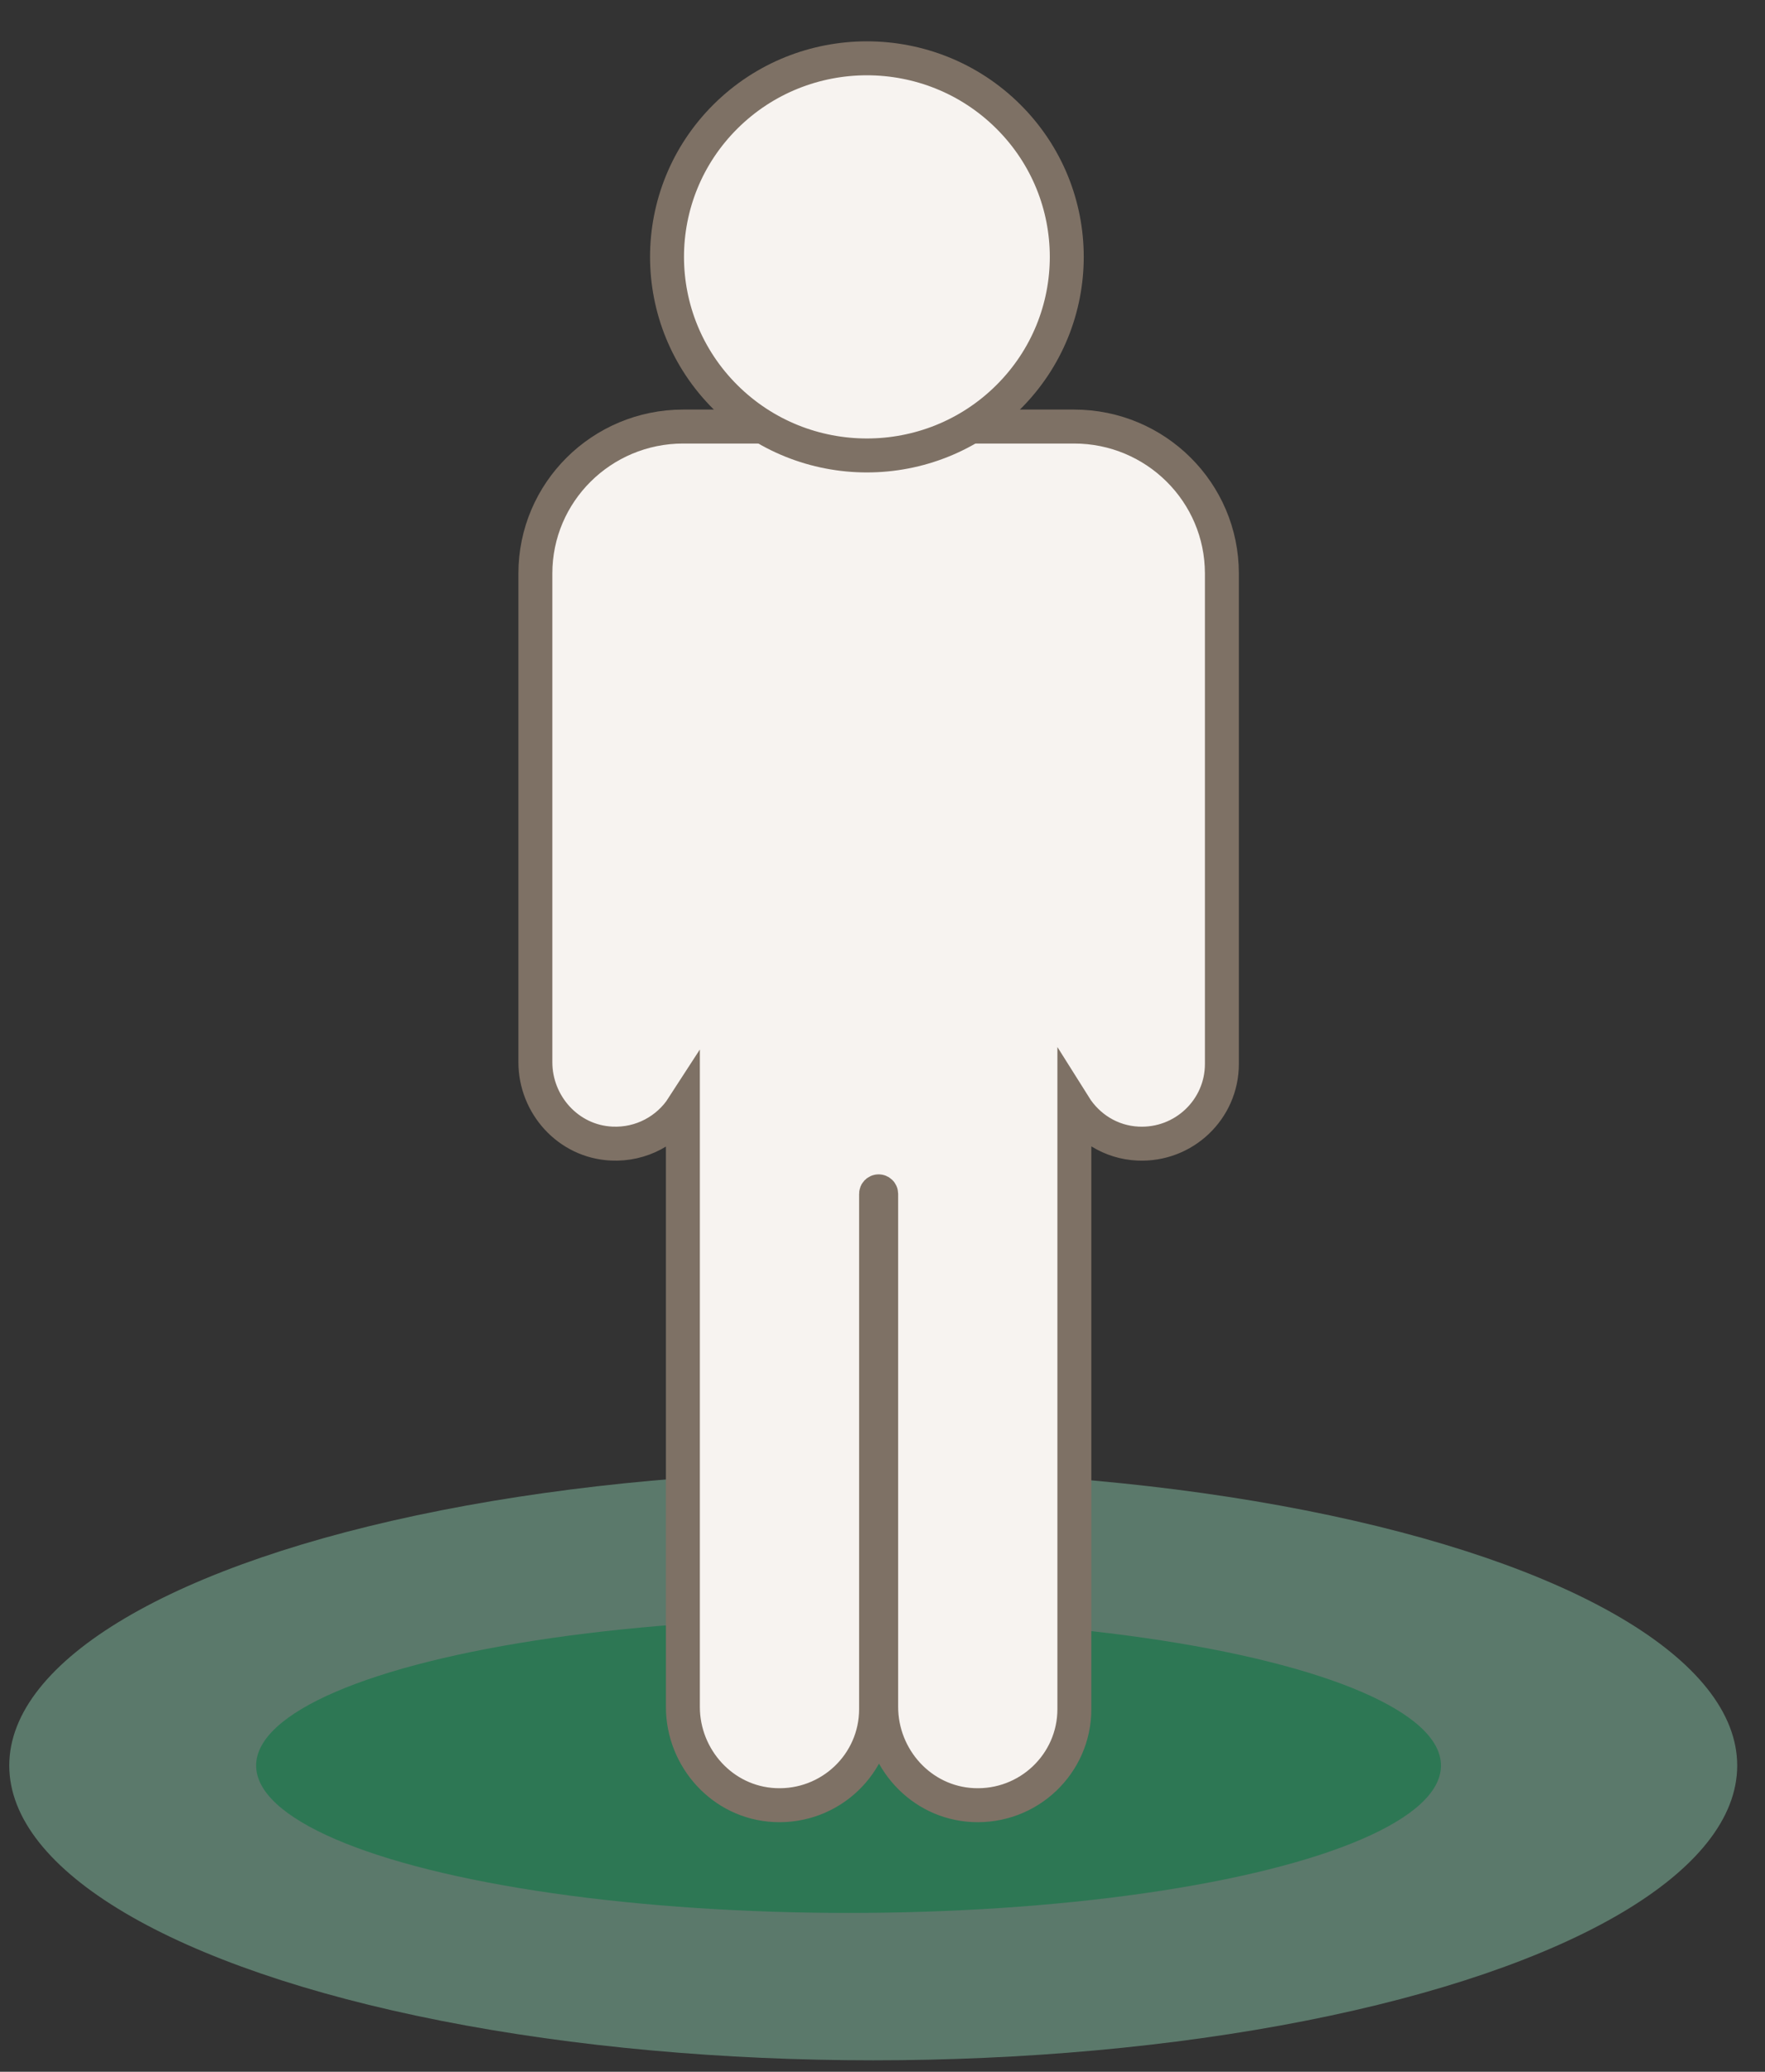 <svg width="52" height="61" viewBox="0 0 52 61" fill="none" xmlns="http://www.w3.org/2000/svg">
<rect x="0" y="0" width="52" height="61" fill="#333333" stroke="none"/>
<ellipse cx="25.727" cy="51.984" rx="25.454" ry="8.678" fill="#85C0A4" fill-opacity="0.5"/>
<ellipse cx="25" cy="51.984" rx="17.454" ry="4.339" fill="#00773F" fill-opacity="0.5"/>
<path d="M18.02 33.671L18.02 33.671C18.898 33.712 19.68 33.274 20.119 32.595V50.257C20.119 51.762 21.285 53.076 22.828 53.148C24.458 53.224 25.811 51.934 25.811 50.322V35.148C25.811 35.112 25.841 35.077 25.886 35.077C25.931 35.077 25.961 35.113 25.961 35.148V50.256C25.961 51.762 27.127 53.076 28.67 53.148C30.3 53.224 31.653 51.933 31.653 50.322V32.565C32.048 33.194 32.725 33.634 33.526 33.671L33.526 33.671C34.877 33.734 35.999 32.664 35.999 31.327V16.887C35.999 14.493 34.046 12.559 31.644 12.559H31.336L31.336 12.559H20.128C17.726 12.559 15.773 14.493 15.773 16.887V31.275C15.773 32.521 16.737 33.611 18.02 33.671Z" fill="#F7F3F0" stroke="#7E7165"/>
<path d="M29.704 11.697C32.004 9.414 32.004 5.713 29.704 3.429C27.405 1.146 23.676 1.146 21.376 3.429C19.077 5.713 19.077 9.414 21.376 11.697C23.676 13.981 27.405 13.981 29.704 11.697Z" fill="#F7F3F0" stroke="#7E7165"/>
</svg>
